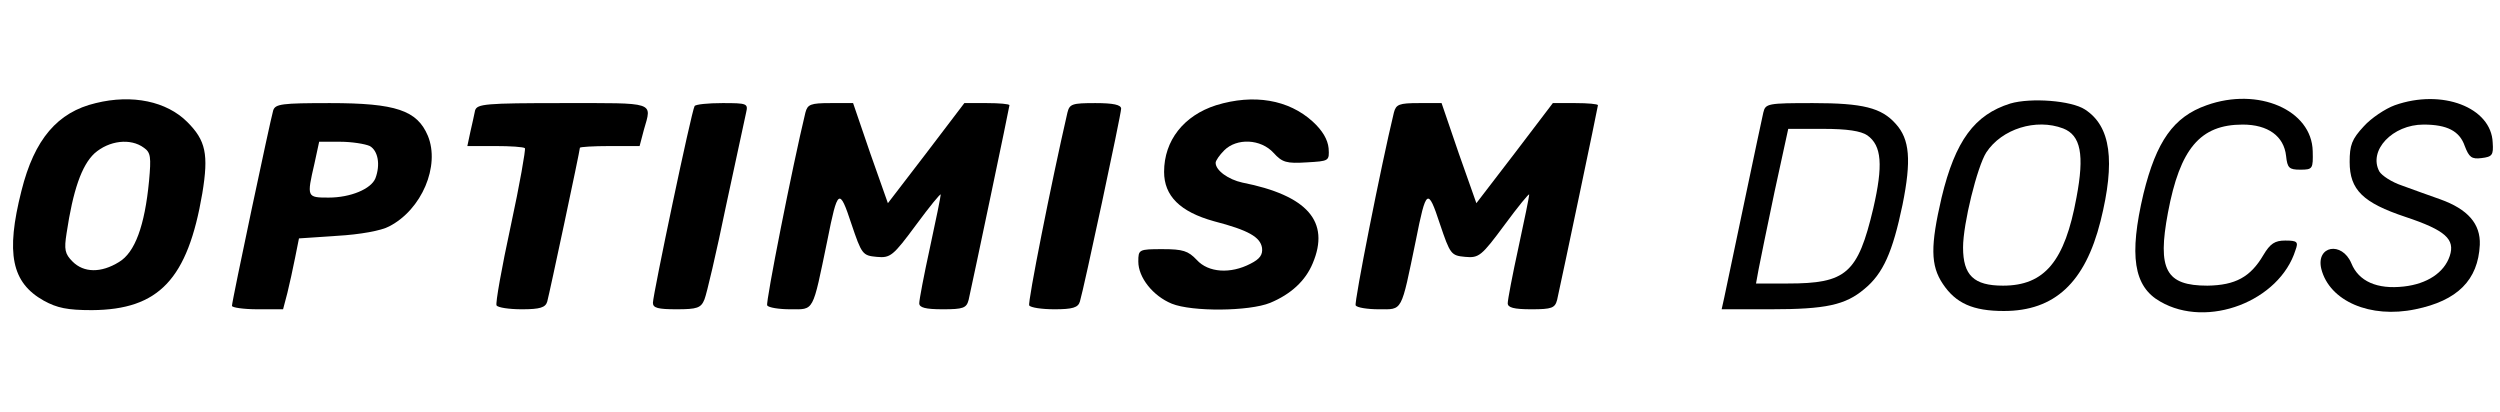 <?xml version="1.0" standalone="no"?>
<!DOCTYPE svg PUBLIC "-//W3C//DTD SVG 20010904//EN"
 "http://www.w3.org/TR/2001/REC-SVG-20010904/DTD/svg10.dtd">
<svg version="1.0" xmlns="http://www.w3.org/2000/svg"
 width="582pt" height="96pt" viewBox="0 0 582 96"
 preserveAspectRatio="xMidYMid meet">

<g transform="translate(0,96) scale(0.1,-0.1)"
fill="#000000" stroke="none">
<path d="M223 720 c-89 -21 -143 -84 -173 -204 -37 -146 -23 -214 52 -256 31
-17 55 -22 112 -22 156 1 223 72 257 272 15 91 8 123 -35 166 -48 48 -128 65
-213 44z m112 -104 c16 -11 17 -22 12 -77 -10 -105 -33 -167 -70 -189 -42 -26
-82 -25 -108 1 -18 18 -20 28 -14 66 15 100 35 158 65 186 34 30 84 36 115 13z"/>
<path d="M2831 715 c-75 -24 -121 -82 -121 -155 0 -56 37 -93 116 -115 81 -21
108 -37 112 -62 2 -16 -5 -26 -27 -37 -46 -24 -98 -21 -125 9 -20 21 -32 25
-80 25 -55 0 -56 -1 -56 -29 0 -37 34 -80 78 -98 47 -19 180 -18 229 2 48 20
82 51 99 92 41 97 -12 158 -164 188 -32 7 -62 28 -62 46 0 5 9 18 20 29 29 29
85 27 115 -6 20 -22 30 -25 77 -22 52 3 53 3 51 33 -2 20 -14 41 -37 62 -56
51 -137 65 -225 38z"/>
<path d="M4680 719 c-83 -26 -128 -86 -160 -219 -26 -112 -26 -158 3 -201 30
-45 70 -63 142 -63 118 0 189 66 225 209 35 140 24 221 -36 260 -32 21 -126
28 -174 14z m123 -58 c41 -16 50 -61 31 -161 -27 -148 -74 -205 -171 -205 -68
0 -93 24 -93 89 0 55 33 188 54 221 36 55 116 80 179 56z"/>
<path d="M5137 715 c-77 -27 -117 -84 -147 -206 -34 -144 -23 -216 39 -251
110 -64 278 1 315 120 7 19 4 22 -24 22 -24 0 -35 -7 -51 -34 -30 -51 -65 -70
-130 -71 -97 0 -117 37 -92 170 28 149 75 205 174 205 59 0 96 -27 101 -73 3
-28 7 -32 33 -32 29 0 30 2 29 43 -2 96 -127 150 -247 107z"/>
<path d="M5575 715 c-22 -8 -55 -30 -72 -49 -28 -30 -33 -44 -33 -83 0 -65 31
-95 130 -128 93 -31 116 -52 103 -91 -13 -39 -53 -65 -107 -71 -62 -7 -105 12
-122 54 -22 52 -83 41 -70 -13 19 -75 114 -116 219 -94 98 20 146 68 150 150
2 49 -28 83 -92 106 -25 9 -65 23 -89 32 -24 8 -47 23 -53 33 -26 49 31 109
103 109 55 0 84 -15 96 -50 10 -26 16 -31 39 -28 25 3 28 7 26 36 -3 82 -118
126 -228 87z"/>
<path d="M636 703 c-7 -24 -96 -444 -96 -455 0 -4 27 -8 60 -8 l59 0 10 38 c5
20 13 57 18 82 l9 45 89 6 c53 3 103 12 121 22 76 39 119 141 90 211 -25 59
-74 76 -228 76 -112 0 -127 -2 -132 -17z m225 -83 c19 -11 25 -43 13 -75 -10
-25 -58 -45 -109 -45 -51 0 -51 1 -33 79 l11 51 49 0 c27 0 58 -5 69 -10z"/>
<path d="M1106 703 c-2 -10 -7 -33 -11 -50 l-7 -33 65 0 c35 0 66 -2 69 -5 2
-3 -12 -84 -33 -181 -21 -97 -36 -181 -33 -185 3 -5 29 -9 59 -9 42 0 55 4 59
18 5 18 76 351 76 358 0 2 31 4 70 4 l69 0 10 38 c19 66 29 62 -188 62 -182 0
-200 -2 -205 -17z"/>
<path d="M1617 713 c-7 -11 -97 -439 -97 -458 0 -12 12 -15 55 -15 48 0 57 3
65 23 5 12 28 110 50 217 23 107 44 205 47 218 5 21 2 22 -55 22 -34 0 -63 -3
-65 -7z"/>
<path d="M1875 698 c-30 -124 -93 -443 -89 -449 3 -5 27 -9 54 -9 56 0 51 -9
86 160 24 121 28 124 56 39 24 -71 26 -74 59 -77 32 -3 38 2 92 75 31 42 57
74 57 70 0 -4 -11 -59 -25 -123 -14 -64 -25 -122 -25 -130 0 -10 14 -14 55
-14 48 0 55 3 60 22 11 49 95 449 95 453 0 3 -24 5 -52 5 l-53 0 -89 -117 -89
-116 -41 116 -40 117 -53 0 c-46 0 -53 -3 -58 -22z"/>
<path d="M2485 698 c-38 -165 -93 -443 -89 -449 3 -5 29 -9 59 -9 42 0 55 4
59 18 9 29 96 436 96 449 0 9 -18 13 -60 13 -54 0 -60 -2 -65 -22z"/>
<path d="M3245 698 c-30 -124 -93 -443 -89 -449 3 -5 27 -9 54 -9 56 0 51 -9
86 160 24 121 28 124 56 39 24 -71 26 -74 59 -77 32 -3 38 2 92 75 31 42 57
74 57 70 0 -4 -11 -59 -25 -123 -14 -64 -25 -122 -25 -130 0 -10 14 -14 55
-14 48 0 55 3 60 22 11 49 95 449 95 453 0 3 -24 5 -52 5 l-53 0 -89 -117 -89
-116 -41 116 -40 117 -53 0 c-46 0 -53 -3 -58 -22z"/>
<path d="M4105 698 c-5 -21 -77 -365 -91 -431 l-6 -27 114 0 c129 0 174 10
218 47 44 36 66 86 89 196 21 104 17 153 -16 189 -33 37 -76 48 -192 48 -106
0 -111 -1 -116 -22z m242 -53 c34 -24 37 -70 14 -170 -36 -152 -63 -175 -199
-175 l-74 0 6 33 c3 17 20 98 37 180 l32 147 81 0 c57 0 88 -5 103 -15z"/>
</g>
</svg>
